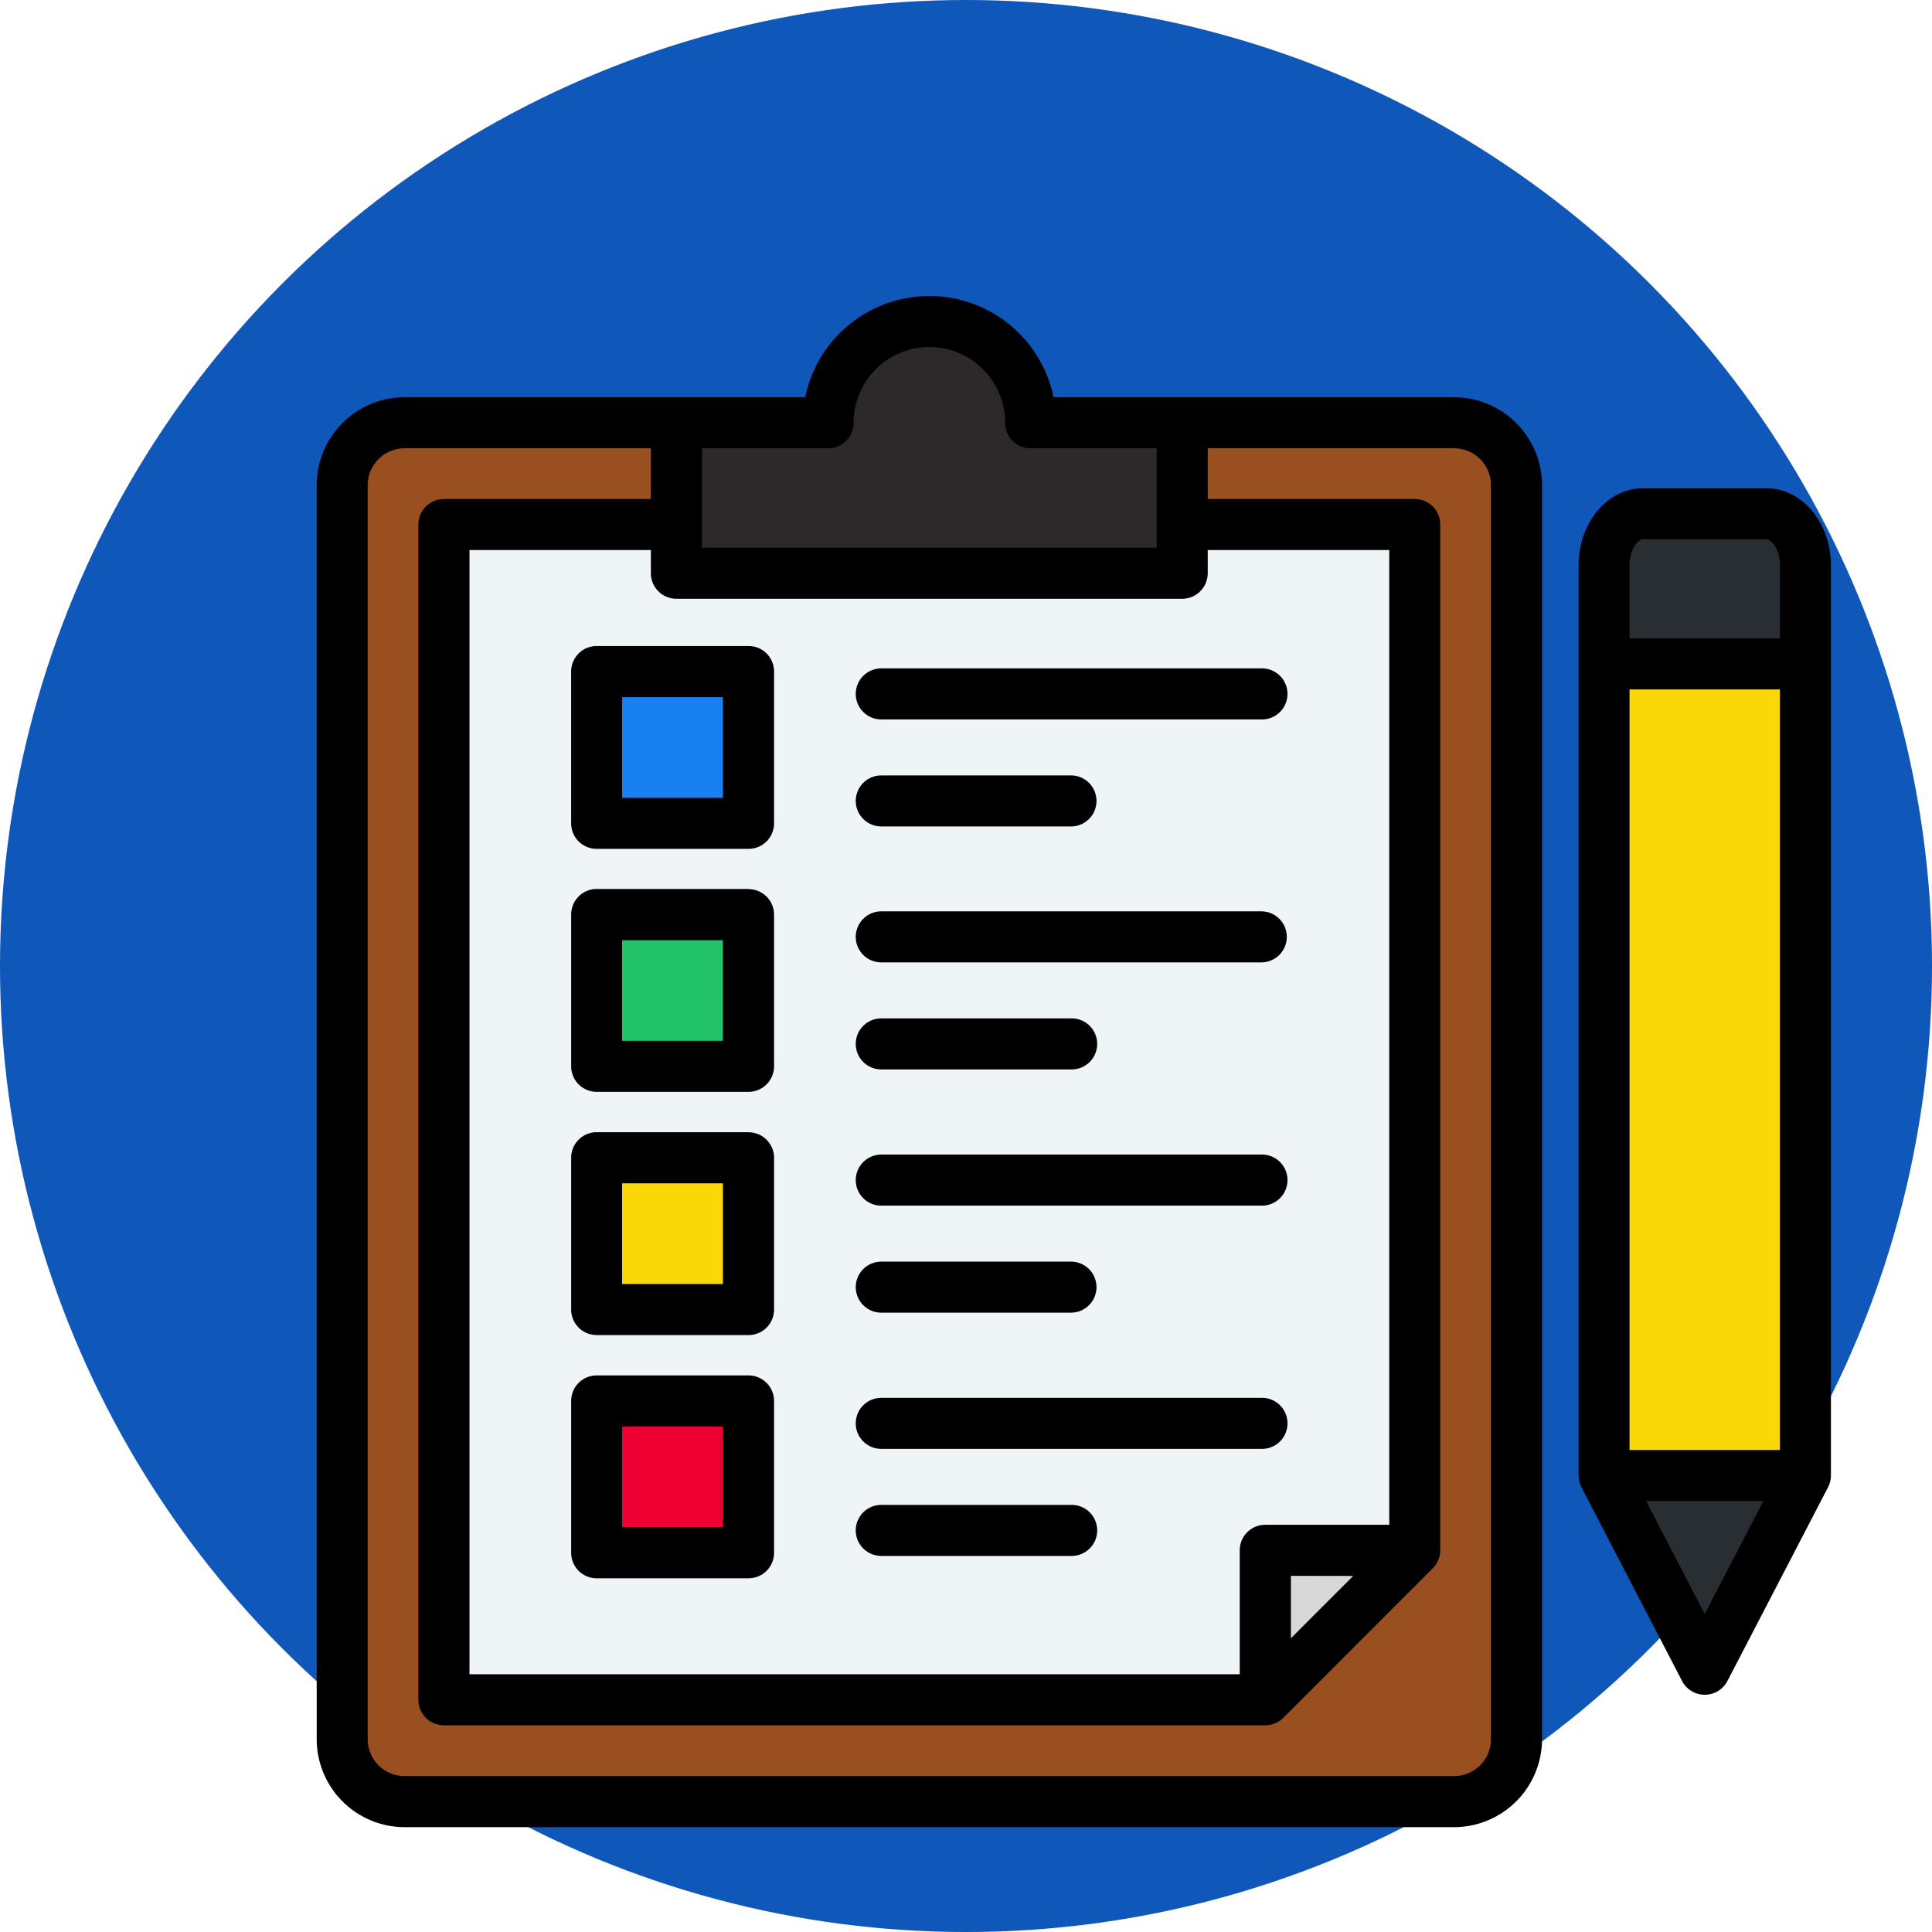 <svg xmlns="http://www.w3.org/2000/svg" width="100.671" height="100.671" viewBox="0 0 100.671 100.671">
  <g id="Grupo_973371" data-name="Grupo 973371" transform="translate(7448 8210)">
    <circle id="Elipse_5282" data-name="Elipse 5282" cx="50.336" cy="50.336" r="50.336" transform="translate(-7448 -8210)" fill="#0f58b9"/>
    <g id="requisitos" transform="translate(-7431.497 -8194.577)">
      <g id="Grupo_946754" data-name="Grupo 946754" transform="translate(1.327 1.33)">
        <g id="Grupo_946752" data-name="Grupo 946752" transform="translate(65.753 10.019)">
          <path id="Trazado_678354" data-name="Trazado 678354" d="M432.631,123.658V76.235c0-1.479.908-2.685,2.021-2.685H441.1c1.113,0,2.022,1.206,2.022,2.685v47.424l-4.691,9.033a.626.626,0,0,1-1.111,0Z" transform="translate(-432.631 -73.55)" fill="#fad808" fill-rule="evenodd"/>
          <g id="Grupo_946751" data-name="Grupo 946751">
            <path id="Trazado_678355" data-name="Trazado 678355" d="M432.63,81.376h10.492V76.235c0-1.479-.908-2.685-2.022-2.685h-6.449c-1.113,0-2.021,1.206-2.021,2.685v5.141Z" transform="translate(-432.63 -73.55)" fill="#292e33" fill-rule="evenodd"/>
            <path id="Trazado_678356" data-name="Trazado 678356" d="M443.136,393.907H432.649l4.688,9.027a.626.626,0,0,0,1.111,0Z" transform="translate(-432.646 -343.793)" fill="#292e33" fill-rule="evenodd"/>
          </g>
        </g>
        <g id="Grupo_946753" data-name="Grupo 946753" transform="translate(0 0)">
          <path id="Trazado_678357" data-name="Trazado 678357" d="M70.231,43.229a3.26,3.26,0,0,1,3.254,3.254v65.335a3.26,3.26,0,0,1-3.254,3.254H15.549a3.26,3.26,0,0,1-3.254-3.254V46.483a3.26,3.26,0,0,1,3.254-3.254Z" transform="translate(-12.295 -37.953)" fill="#994f1f" fill-rule="evenodd"/>
          <path id="Trazado_678358" data-name="Trazado 678358" d="M46.191,78.379v58.736a1.254,1.254,0,0,0,1.251,1.251H88.47a1.208,1.208,0,0,0,.885-.367l7.056-7.055a1.209,1.209,0,0,0,.366-.885V78.379a1.254,1.254,0,0,0-1.251-1.251H47.442a1.254,1.254,0,0,0-1.251,1.251Z" transform="translate(-40.889 -66.549)" fill="#eff4f7" fill-rule="evenodd"/>
          <path id="Trazado_678359" data-name="Trazado 678359" d="M319.777,419.439v7.054a1.254,1.254,0,0,0,.366-.258l7.056-7.055a1.25,1.25,0,0,0,.258-.367H320.4a.627.627,0,0,0-.626.626Z" transform="translate(-271.677 -354.784)" fill="#d8d8d8" fill-rule="evenodd"/>
          <path id="Trazado_678360" data-name="Trazado 678360" d="M124.884,14.776h6.651a5.276,5.276,0,0,1,10.553,0h6.651a1.254,1.254,0,0,1,1.252,1.251v5.338a1.254,1.254,0,0,1-1.252,1.251H124.884a1.254,1.254,0,0,1-1.251-1.251V16.028a1.254,1.254,0,0,1,1.251-1.251Z" transform="translate(-106.216 -9.5)" fill="#2d2829" fill-rule="evenodd"/>
        </g>
        <path id="Trazado_678361" data-name="Trazado 678361" d="M97.694,369.065h6.661a.627.627,0,0,1,.626.626v6.661a.627.627,0,0,1-.626.626H97.694a.627.627,0,0,1-.626-.626v-6.661A.627.627,0,0,1,97.694,369.065Z" transform="translate(-83.807 -312.818)" fill="#e03" fill-rule="evenodd"/>
        <path id="Trazado_678362" data-name="Trazado 678362" d="M97.694,288.072h6.661a.627.627,0,0,1,.626.626v6.66a.627.627,0,0,1-.626.626H97.694a.627.627,0,0,1-.626-.626V288.7A.627.627,0,0,1,97.694,288.072Z" transform="translate(-83.807 -244.495)" fill="#fad808" fill-rule="evenodd"/>
        <path id="Trazado_678363" data-name="Trazado 678363" d="M97.694,207.079h6.661a.627.627,0,0,1,.626.626v6.66a.627.627,0,0,1-.626.626H97.694a.627.627,0,0,1-.626-.626V207.7A.627.627,0,0,1,97.694,207.079Z" transform="translate(-83.807 -176.172)" fill="#22c269" fill-rule="evenodd"/>
        <path id="Trazado_678364" data-name="Trazado 678364" d="M97.694,126.087h6.661a.627.627,0,0,1,.626.626v6.661a.627.627,0,0,1-.626.626H97.694a.627.627,0,0,1-.626-.626v-6.661A.627.627,0,0,1,97.694,126.087Z" transform="translate(-83.807 -107.849)" fill="#1980f2" fill-rule="evenodd"/>
      </g>
      <path id="Trazado_678365" data-name="Trazado 678365" d="M76.139,69.674l-3.055-5.882h6.109Zm-3.918-8.541V21.5h7.835V61.132Zm.694-47.455h6.448c.244,0,.694.515.694,1.355v3.811H72.221V15.033C72.221,14.192,72.671,13.677,72.915,13.677Zm6.448-2.659H72.914c-1.844,0-3.349,1.8-3.349,4.014V62.457a1.355,1.355,0,0,0,.148.612l5.246,10.1a1.331,1.331,0,0,0,2.361,0l5.246-10.1a1.355,1.355,0,0,0,.148-.612V15.033C82.713,12.819,81.215,11.018,79.363,11.018ZM31.9,65.321a1.333,1.333,0,0,1,1.335-1.33h9.916a1.33,1.33,0,0,1,0,2.66H33.236A1.333,1.333,0,0,1,31.9,65.321Zm0-5.578a1.333,1.333,0,0,1,1.335-1.33H53.068a1.33,1.33,0,0,1,0,2.66H33.236A1.333,1.333,0,0,1,31.9,59.743Zm-6.92,5.415H19.727V59.905H24.98Zm1.335-7.913H18.4a1.331,1.331,0,0,0-1.328,1.33v7.912a1.331,1.331,0,0,0,1.328,1.33h7.916a1.331,1.331,0,0,0,1.328-1.33V58.576A1.331,1.331,0,0,0,26.315,57.246Zm5.585-4.6a1.333,1.333,0,0,1,1.335-1.329h9.916a1.33,1.33,0,0,1,0,2.659H33.236a1.333,1.333,0,0,1-1.335-1.33Zm0-5.577a1.333,1.333,0,0,1,1.335-1.33H53.068a1.33,1.33,0,0,1,0,2.66H33.236A1.333,1.333,0,0,1,31.9,47.074Zm-6.92,5.415H19.727V47.235H24.98Zm1.335-7.912H18.4a1.331,1.331,0,0,0-1.328,1.33v7.912a1.331,1.331,0,0,0,1.328,1.33h7.916a1.331,1.331,0,0,0,1.328-1.33V45.906A1.331,1.331,0,0,0,26.315,44.576Zm5.585-4.6a1.333,1.333,0,0,1,1.335-1.33h9.916a1.33,1.33,0,0,1,0,2.66H33.236A1.333,1.333,0,0,1,31.9,39.98Zm0-5.577a1.333,1.333,0,0,1,1.335-1.33H53.068a1.33,1.33,0,0,1,0,2.659H33.236A1.332,1.332,0,0,1,31.9,34.4Zm-6.92,5.415H19.727V34.566H24.98Zm1.335-7.912H18.4a1.331,1.331,0,0,0-1.328,1.33v7.912a1.331,1.331,0,0,0,1.328,1.33h7.916a1.331,1.331,0,0,0,1.328-1.33V33.236A1.331,1.331,0,0,0,26.315,31.906ZM31.9,27.311a1.333,1.333,0,0,1,1.335-1.33h9.916a1.33,1.33,0,0,1,0,2.659H33.236a1.333,1.333,0,0,1-1.335-1.33Zm0-5.577a1.333,1.333,0,0,1,1.335-1.33H53.068a1.33,1.33,0,0,1,0,2.66H33.236a1.333,1.333,0,0,1-1.335-1.33ZM19.727,21.9H24.98v5.252H19.727Zm-2.656-1.33v7.912A1.331,1.331,0,0,0,18.4,29.808h7.916a1.331,1.331,0,0,0,1.328-1.329V20.566a1.331,1.331,0,0,0-1.328-1.329H18.4A1.331,1.331,0,0,0,17.071,20.566ZM65,76.2V10.86A1.925,1.925,0,0,0,63.08,8.935H50.242v2.643H61.029a1.331,1.331,0,0,1,1.328,1.33v53.45a1.325,1.325,0,0,1-.391.94l-7.784,7.789a1.339,1.339,0,0,1-.944.389H10.446A1.332,1.332,0,0,1,9.11,74.146V12.908a1.333,1.333,0,0,1,1.335-1.33H21.225V8.935H8.395A1.927,1.927,0,0,0,6.469,10.86V76.2a1.927,1.927,0,0,0,1.926,1.924H63.08A1.925,1.925,0,0,0,65,76.2Zm-7.179-8.507-3.246,3.249V67.688ZM48.914,16.776H22.553a1.331,1.331,0,0,1-1.328-1.33V14.237H11.774V72.816H51.909V66.358a1.331,1.331,0,0,1,1.328-1.33H59.7V14.237H50.242v1.209a1.331,1.331,0,0,1-1.328,1.33ZM23.888,8.935h6.574a1.331,1.331,0,0,0,1.328-1.33,3.947,3.947,0,1,1,7.894,0,1.326,1.326,0,0,0,1.328,1.33h6.574v5.181h-23.7V8.935ZM63.08,6.275H42.208a6.606,6.606,0,0,0-12.941,0H8.395A4.585,4.585,0,0,0,3.813,10.86V76.2a4.586,4.586,0,0,0,4.582,4.584H63.08A4.59,4.59,0,0,0,67.661,76.2V10.86A4.59,4.59,0,0,0,63.08,6.275Z" transform="translate(-3.813 -0.999)" fill-rule="evenodd"/>
    </g>
  </g>
</svg>
